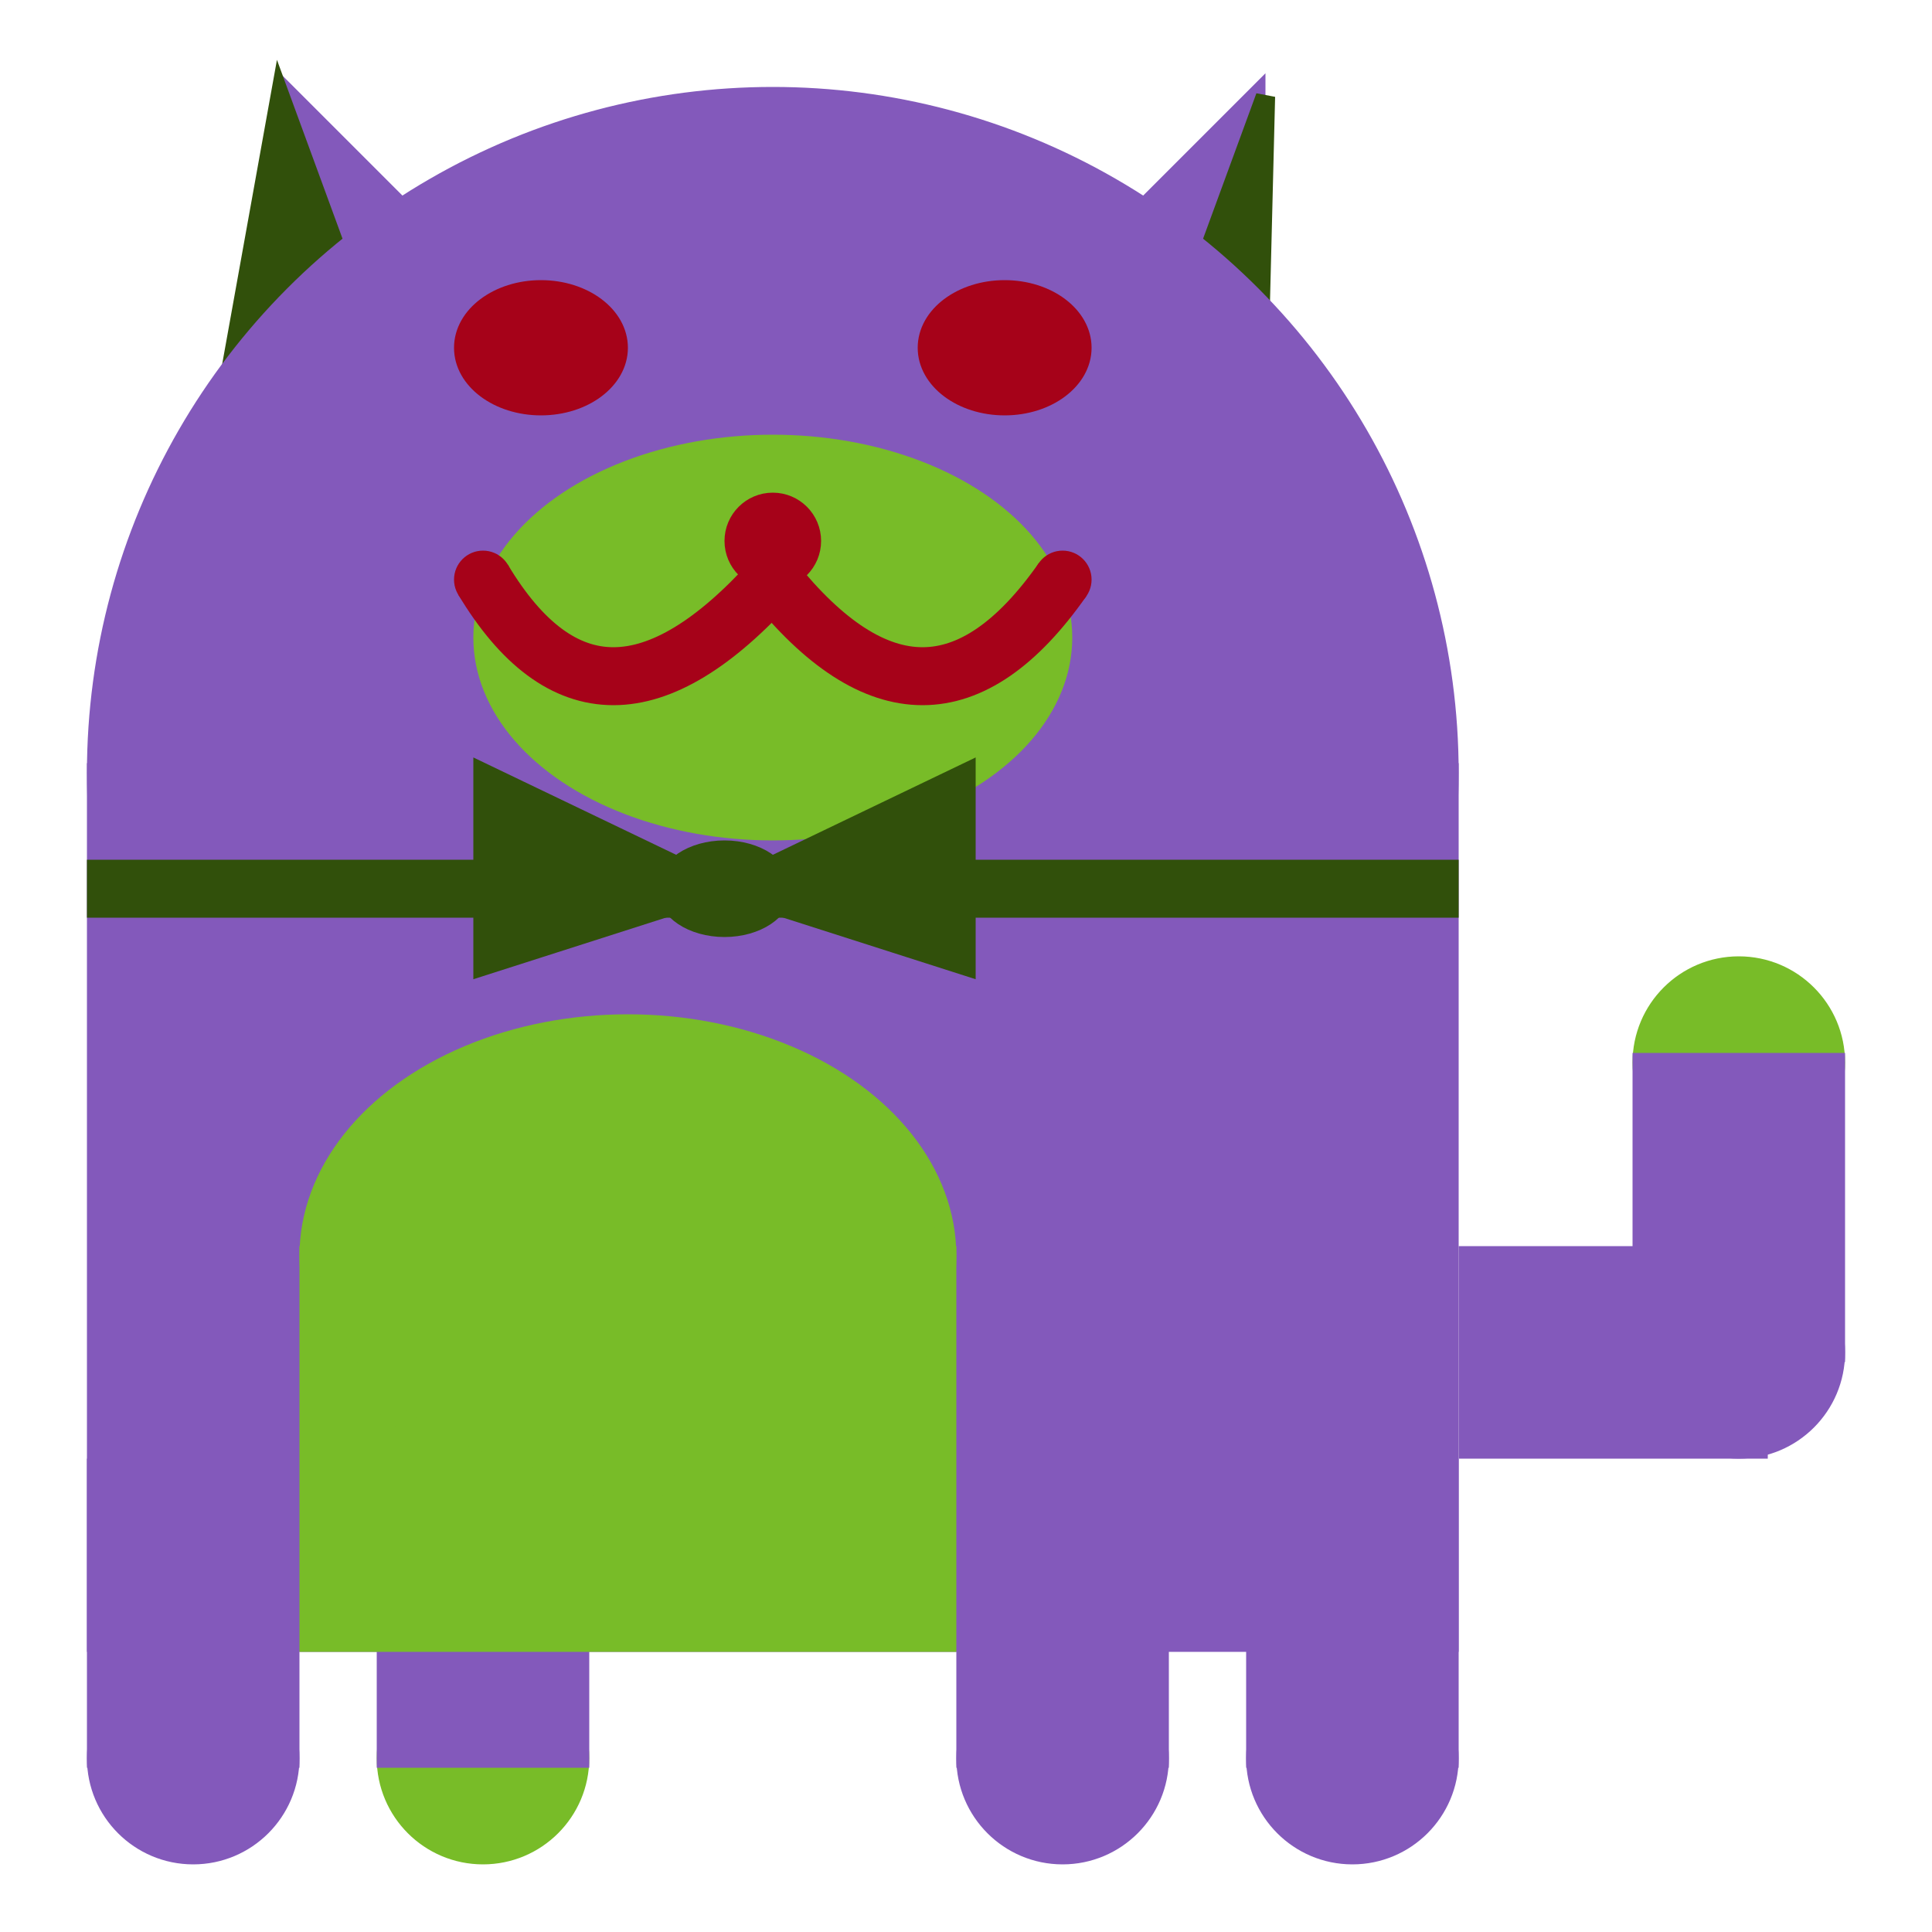 <svg viewBox="0 0 100 100" xmlns="http://www.w3.org/2000/svg">
<polygon points="15,5 25,15 15,25" stroke="rgb(131, 89, 187)" fill="rgb(131, 89, 187)"/>
<polygon points="14.5,5 20,20 10,30" stroke="rgb(49, 80, 11)" fill="rgb(49, 80, 11)"/>
<polygon points="65,5 55,15 65,25" stroke="rgb(131, 89, 187)" fill="rgb(131, 89, 187)"/>
<polygon points="65.5,5 65,25 60,20" stroke="rgb(49, 80, 11)" fill="rgb(49, 80, 11)"/>
<circle cx="40" cy="40" r="35" stroke="rgb(131, 89, 187)" fill="rgb(131, 89, 187)"/>
<rect x="5" y="40" width="70" height="45" stroke="rgb(131, 89, 187)" fill="rgb(131, 89, 187)"/>
<rect x="5" y="45" width="70" height="2" stroke="rgb(49, 80, 11)" fill="rgb(49, 80, 11)"/>
<circle cx="10" cy="91" r="5" stroke="rgb(131, 89, 187)" fill="rgb(131, 89, 187)"/>
<circle cx="25" cy="91" r="5" stroke="rgb(120, 188, 40)" fill="rgb(120, 188, 40)"/>
<circle cx="55" cy="91" r="5" stroke="rgb(131, 89, 187)" fill="rgb(131, 89, 187)"/>
<circle cx="70" cy="91" r="5" stroke="rgb(131, 89, 187)" fill="rgb(131, 89, 187)"/>
<rect x="5" y="76" width="10" height="15" stroke="rgb(131, 89, 187)" fill="rgb(131, 89, 187)"/>
<rect x="20" y="76" width="10" height="15" stroke="rgb(131, 89, 187)" fill="rgb(131, 89, 187)"/>
<rect x="50" y="76" width="10" height="15" stroke="rgb(131, 89, 187)" fill="rgb(131, 89, 187)"/>
<rect x="65" y="76" width="10" height="15" stroke="rgb(131, 89, 187)" fill="rgb(131, 89, 187)"/>
<circle cx="90" cy="55" r="5" stroke="rgb(120, 188, 40)" fill="rgb(120, 188, 40)"/>
<rect x="76" y="65" width="15" height="10" stroke="rgb(131, 89, 187)" fill="rgb(131, 89, 187)"/>
<circle cx="90" cy="70" r="5" stroke="rgb(131, 89, 187)" fill="rgb(131, 89, 187)"/>
<rect x="85" y="55" width="10" height="15" stroke="rgb(131, 89, 187)" fill="rgb(131, 89, 187)"/>
<rect x="16" y="65" width="33" height="20" stroke="rgb(120, 188, 40)" fill="rgb(120, 188, 40)"/>
<ellipse cx="32.5" cy="65" rx="16.5" ry="12" stroke="rgb(120, 188, 40)" fill="rgb(120, 188, 40)" />
<ellipse cx="28" cy="18" rx="4" ry="3" stroke="rgb(166, 2, 25)" fill="rgb(166, 2, 25)" />
<ellipse cx="52" cy="18" rx="4" ry="3" stroke="rgb(166, 2, 25)" fill="rgb(166, 2, 25)" />
<ellipse cx="40" cy="33" rx="15" ry="10" stroke="rgb(120, 188, 40)" fill="rgb(120, 188, 40)" />
<path d="M 40 30 q 8 10 15 0" stroke="rgb(166, 2, 25)" stroke-width="3" fill="none" />
<circle cx="40" cy="28" r="2" stroke="rgb(166, 2, 25)" fill="rgb(166, 2, 25)"/>
<path d="M 25 30 q 6 10 15 0" stroke="rgb(166, 2, 25)" stroke-width="3" fill="none" />
<circle cx="25" cy="30" r="1" stroke="rgb(166, 2, 25)" fill="rgb(166, 2, 25)"/>
<circle cx="55" cy="30" r="1" stroke="rgb(166, 2, 25)" fill="rgb(166, 2, 25)"/>
<polygon points="37.5,46 25,40 25,50" stroke="rgb(49, 80, 11)" fill="rgb(49, 80, 11)"/>
<polygon points="37.5,46 50,40 50,50" stroke="rgb(49, 80, 11)" fill="rgb(49, 80, 11)"/>
<ellipse cx="37.5" cy="46" rx="3" ry="2" stroke="rgb(49, 80, 11)" fill="rgb(49, 80, 11)" />
</svg>